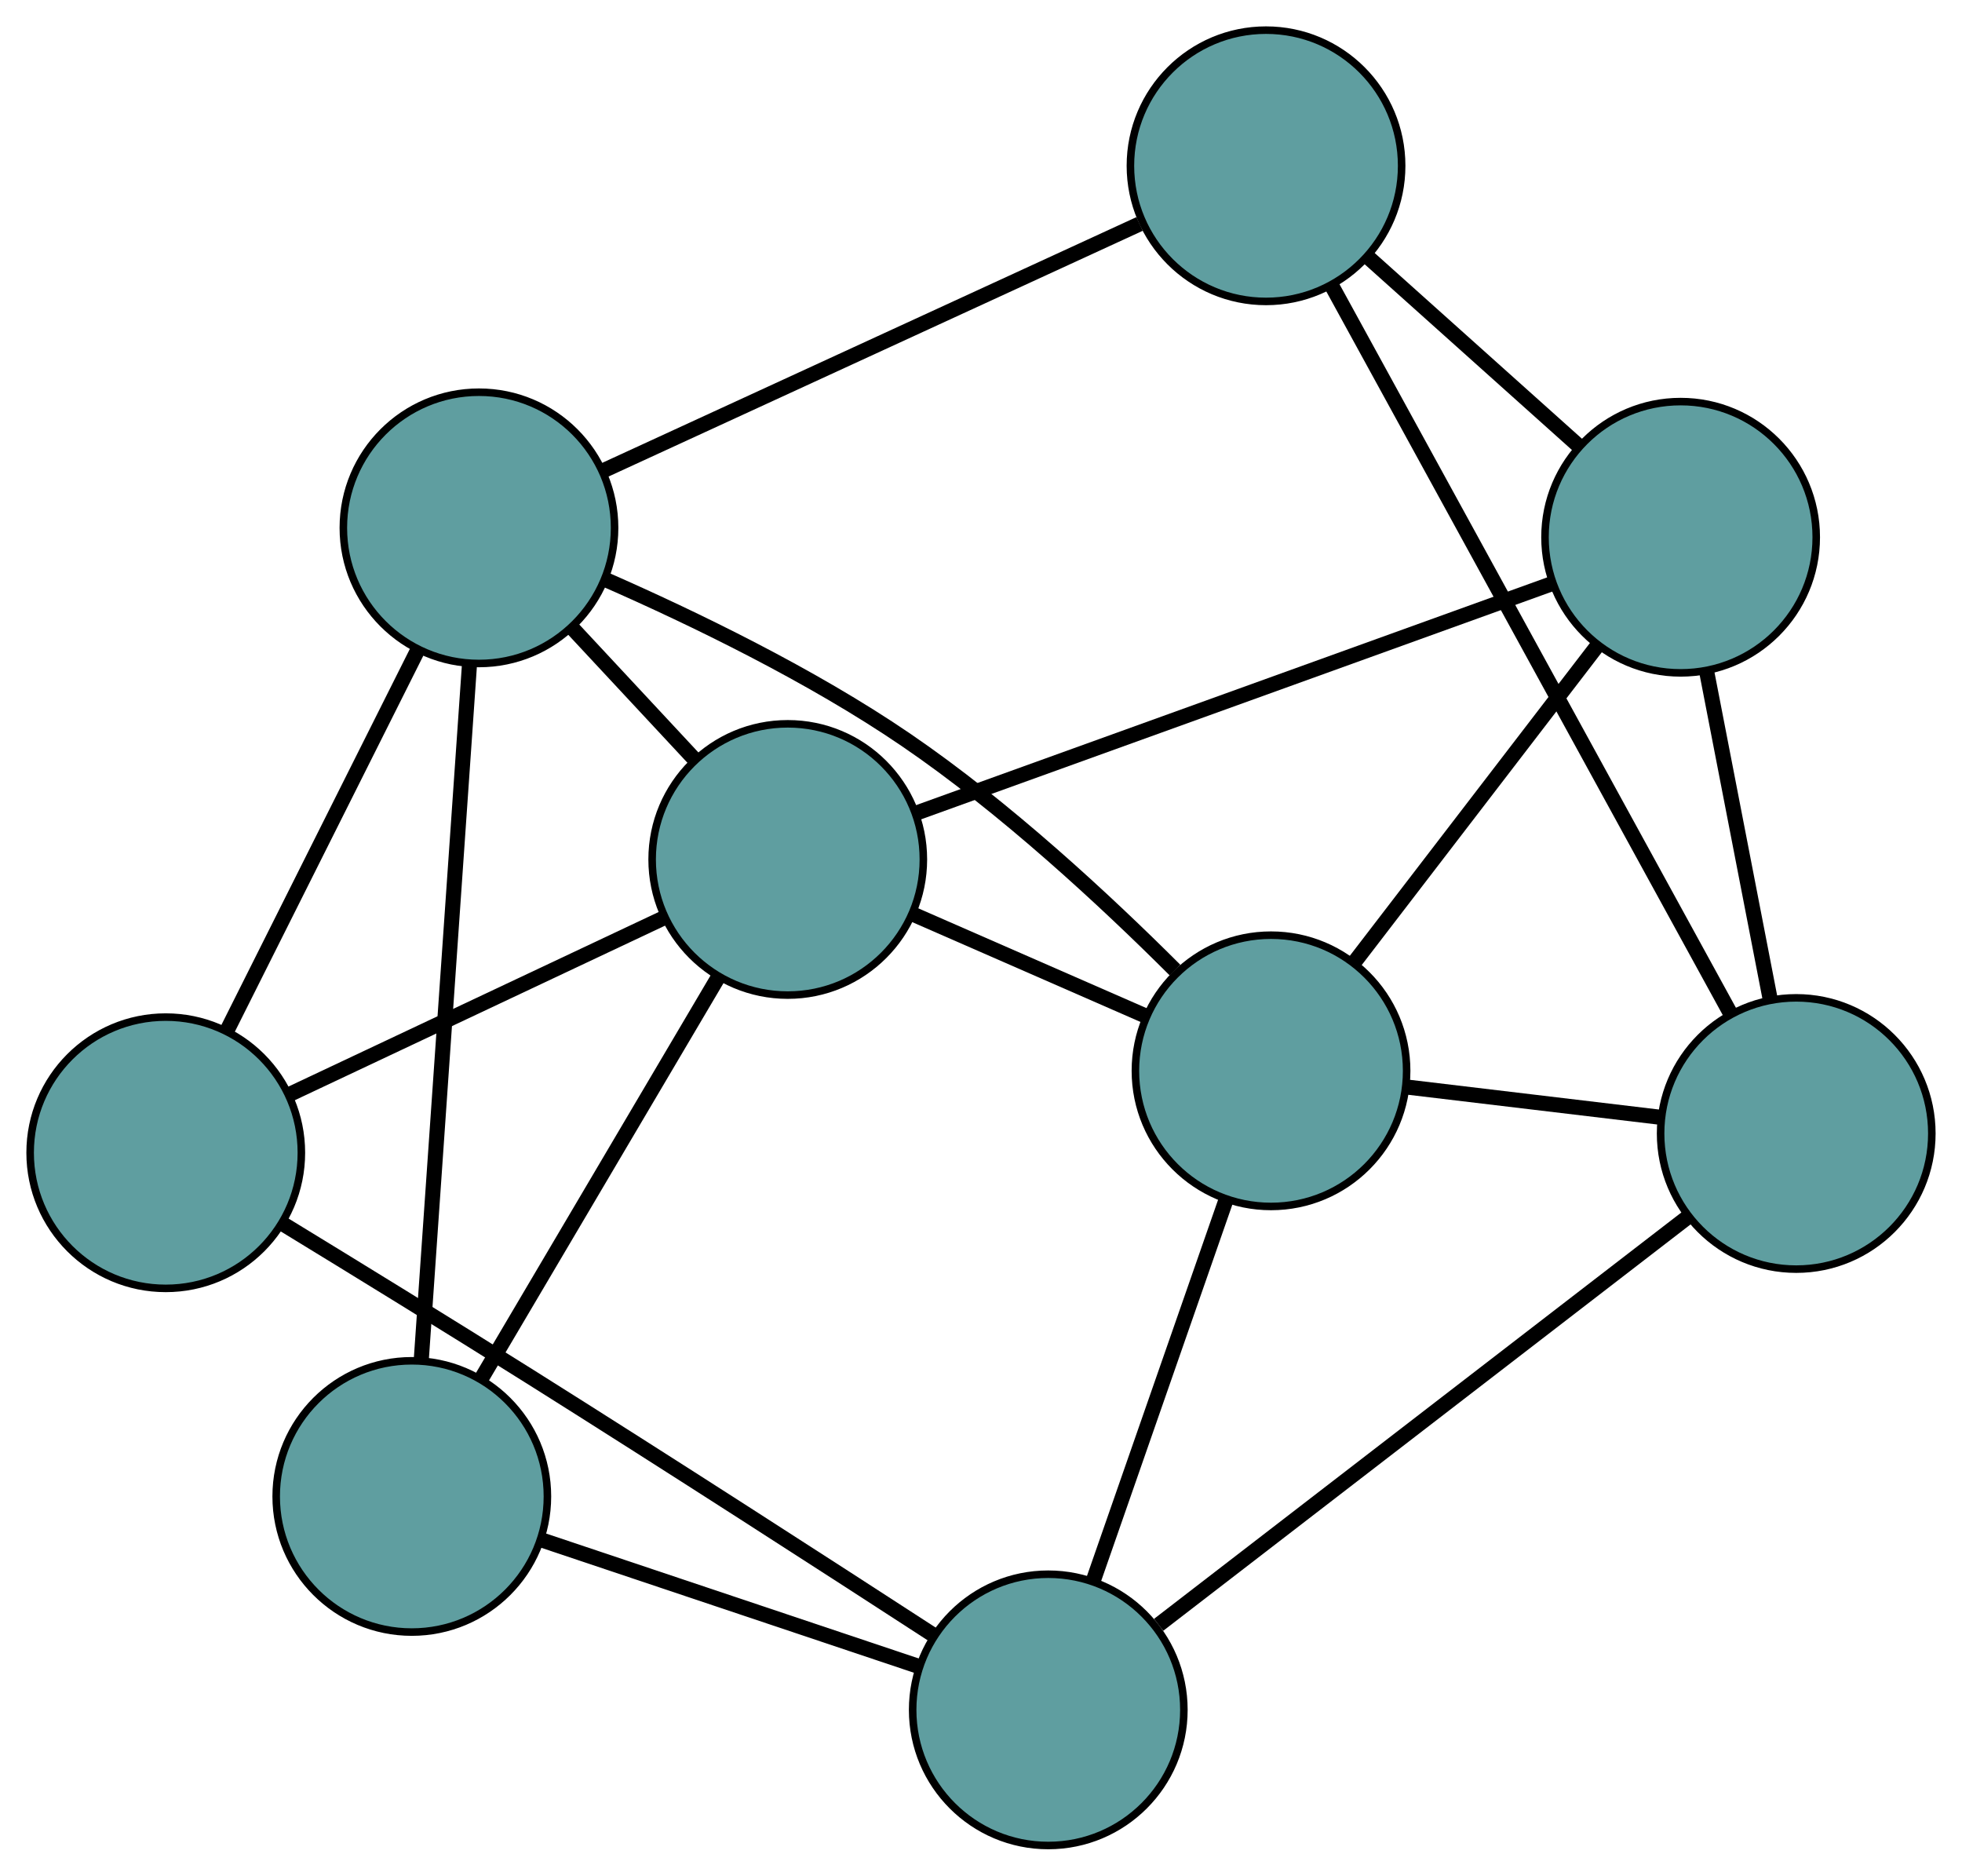 <?xml version="1.0" encoding="UTF-8" standalone="no"?>
<!DOCTYPE svg PUBLIC "-//W3C//DTD SVG 1.1//EN"
 "http://www.w3.org/Graphics/SVG/1.1/DTD/svg11.dtd">
<!-- Generated by graphviz version 2.36.0 (20140111.2315)
 -->
<!-- Title: G Pages: 1 -->
<svg width="100%" height="100%"
 viewBox="0.00 0.00 260.41 248.91" xmlns="http://www.w3.org/2000/svg" xmlns:xlink="http://www.w3.org/1999/xlink">
<g id="graph0" class="graph" transform="scale(1 1) rotate(0) translate(4 244.905)">
<title>G</title>
<!-- 0 -->
<g id="node1" class="node"><title>0</title>
<ellipse fill="cadetblue" stroke="black" cx="164.698" cy="-102.804" rx="18" ry="18"/>
</g>
<!-- 4 -->
<g id="node5" class="node"><title>4</title>
<ellipse fill="cadetblue" stroke="black" cx="219.063" cy="-173.612" rx="18" ry="18"/>
</g>
<!-- 0&#45;&#45;4 -->
<g id="edge1" class="edge"><title>0&#45;&#45;4</title>
<path fill="none" stroke="black" stroke-width="2" d="M175.699,-117.133C185.131,-129.418 198.65,-147.025 208.078,-159.304"/>
</g>
<!-- 5 -->
<g id="node6" class="node"><title>5</title>
<ellipse fill="cadetblue" stroke="black" cx="135.133" cy="-18" rx="18" ry="18"/>
</g>
<!-- 0&#45;&#45;5 -->
<g id="edge2" class="edge"><title>0&#45;&#45;5</title>
<path fill="none" stroke="black" stroke-width="2" d="M158.715,-85.642C153.585,-70.929 146.234,-49.842 141.107,-35.136"/>
</g>
<!-- 6 -->
<g id="node7" class="node"><title>6</title>
<ellipse fill="cadetblue" stroke="black" cx="234.406" cy="-94.487" rx="18" ry="18"/>
</g>
<!-- 0&#45;&#45;6 -->
<g id="edge3" class="edge"><title>0&#45;&#45;6</title>
<path fill="none" stroke="black" stroke-width="2" d="M182.649,-100.662C192.976,-99.43 205.916,-97.886 216.273,-96.65"/>
</g>
<!-- 7 -->
<g id="node8" class="node"><title>7</title>
<ellipse fill="cadetblue" stroke="black" cx="59.571" cy="-174.857" rx="18" ry="18"/>
</g>
<!-- 0&#45;&#45;7 -->
<g id="edge4" class="edge"><title>0&#45;&#45;7</title>
<path fill="none" stroke="black" stroke-width="2" d="M151.959,-116.167C142.641,-125.469 129.384,-137.764 116.255,-146.718 103.639,-155.324 88.012,-162.88 76.363,-167.989"/>
</g>
<!-- 8 -->
<g id="node9" class="node"><title>8</title>
<ellipse fill="cadetblue" stroke="black" cx="100.556" cy="-130.852" rx="18" ry="18"/>
</g>
<!-- 0&#45;&#45;8 -->
<g id="edge5" class="edge"><title>0&#45;&#45;8</title>
<path fill="none" stroke="black" stroke-width="2" d="M148.18,-110.027C138.677,-114.182 126.771,-119.389 117.241,-123.556"/>
</g>
<!-- 1 -->
<g id="node2" class="node"><title>1</title>
<ellipse fill="cadetblue" stroke="black" cx="164.036" cy="-222.905" rx="18" ry="18"/>
</g>
<!-- 1&#45;&#45;4 -->
<g id="edge6" class="edge"><title>1&#45;&#45;4</title>
<path fill="none" stroke="black" stroke-width="2" d="M177.638,-210.72C186.168,-203.08 197.118,-193.271 205.617,-185.657"/>
</g>
<!-- 1&#45;&#45;6 -->
<g id="edge7" class="edge"><title>1&#45;&#45;6</title>
<path fill="none" stroke="black" stroke-width="2" d="M172.806,-206.901C186.365,-182.158 212.256,-134.91 225.747,-110.29"/>
</g>
<!-- 1&#45;&#45;7 -->
<g id="edge8" class="edge"><title>1&#45;&#45;7</title>
<path fill="none" stroke="black" stroke-width="2" d="M147.252,-215.185C127.642,-206.166 95.412,-191.341 75.969,-182.399"/>
</g>
<!-- 2 -->
<g id="node3" class="node"><title>2</title>
<ellipse fill="cadetblue" stroke="black" cx="50.657" cy="-46.323" rx="18" ry="18"/>
</g>
<!-- 2&#45;&#45;5 -->
<g id="edge9" class="edge"><title>2&#45;&#45;5</title>
<path fill="none" stroke="black" stroke-width="2" d="M67.752,-40.591C82.408,-35.677 103.415,-28.634 118.064,-23.723"/>
</g>
<!-- 2&#45;&#45;7 -->
<g id="edge10" class="edge"><title>2&#45;&#45;7</title>
<path fill="none" stroke="black" stroke-width="2" d="M51.915,-64.466C53.614,-88.963 56.624,-132.356 58.319,-156.806"/>
</g>
<!-- 2&#45;&#45;8 -->
<g id="edge11" class="edge"><title>2&#45;&#45;8</title>
<path fill="none" stroke="black" stroke-width="2" d="M59.809,-61.827C68.756,-76.983 82.308,-99.94 91.293,-115.16"/>
</g>
<!-- 3 -->
<g id="node4" class="node"><title>3</title>
<ellipse fill="cadetblue" stroke="black" cx="18" cy="-91.932" rx="18" ry="18"/>
</g>
<!-- 3&#45;&#45;5 -->
<g id="edge12" class="edge"><title>3&#45;&#45;5</title>
<path fill="none" stroke="black" stroke-width="2" d="M33.706,-82.391C43.172,-76.613 55.454,-69.067 66.282,-62.261 84.809,-50.614 105.962,-36.963 119.876,-27.934"/>
</g>
<!-- 3&#45;&#45;7 -->
<g id="edge13" class="edge"><title>3&#45;&#45;7</title>
<path fill="none" stroke="black" stroke-width="2" d="M26.213,-108.315C33.501,-122.853 44.092,-143.98 51.375,-158.507"/>
</g>
<!-- 3&#45;&#45;8 -->
<g id="edge14" class="edge"><title>3&#45;&#45;8</title>
<path fill="none" stroke="black" stroke-width="2" d="M34.31,-99.621C48.69,-106.4 69.544,-116.232 83.997,-123.046"/>
</g>
<!-- 4&#45;&#45;6 -->
<g id="edge15" class="edge"><title>4&#45;&#45;6</title>
<path fill="none" stroke="black" stroke-width="2" d="M222.545,-155.657C225.056,-142.708 228.431,-125.304 230.939,-112.371"/>
</g>
<!-- 4&#45;&#45;8 -->
<g id="edge16" class="edge"><title>4&#45;&#45;8</title>
<path fill="none" stroke="black" stroke-width="2" d="M202.084,-167.486C179.556,-159.357 140.016,-145.09 117.504,-136.967"/>
</g>
<!-- 5&#45;&#45;6 -->
<g id="edge17" class="edge"><title>5&#45;&#45;6</title>
<path fill="none" stroke="black" stroke-width="2" d="M149.781,-29.286C168.658,-43.83 201.272,-68.958 220.021,-83.403"/>
</g>
<!-- 7&#45;&#45;8 -->
<g id="edge18" class="edge"><title>7&#45;&#45;8</title>
<path fill="none" stroke="black" stroke-width="2" d="M72.091,-161.415C77.176,-155.955 83.036,-149.663 88.113,-144.212"/>
</g>
</g>
</svg>

